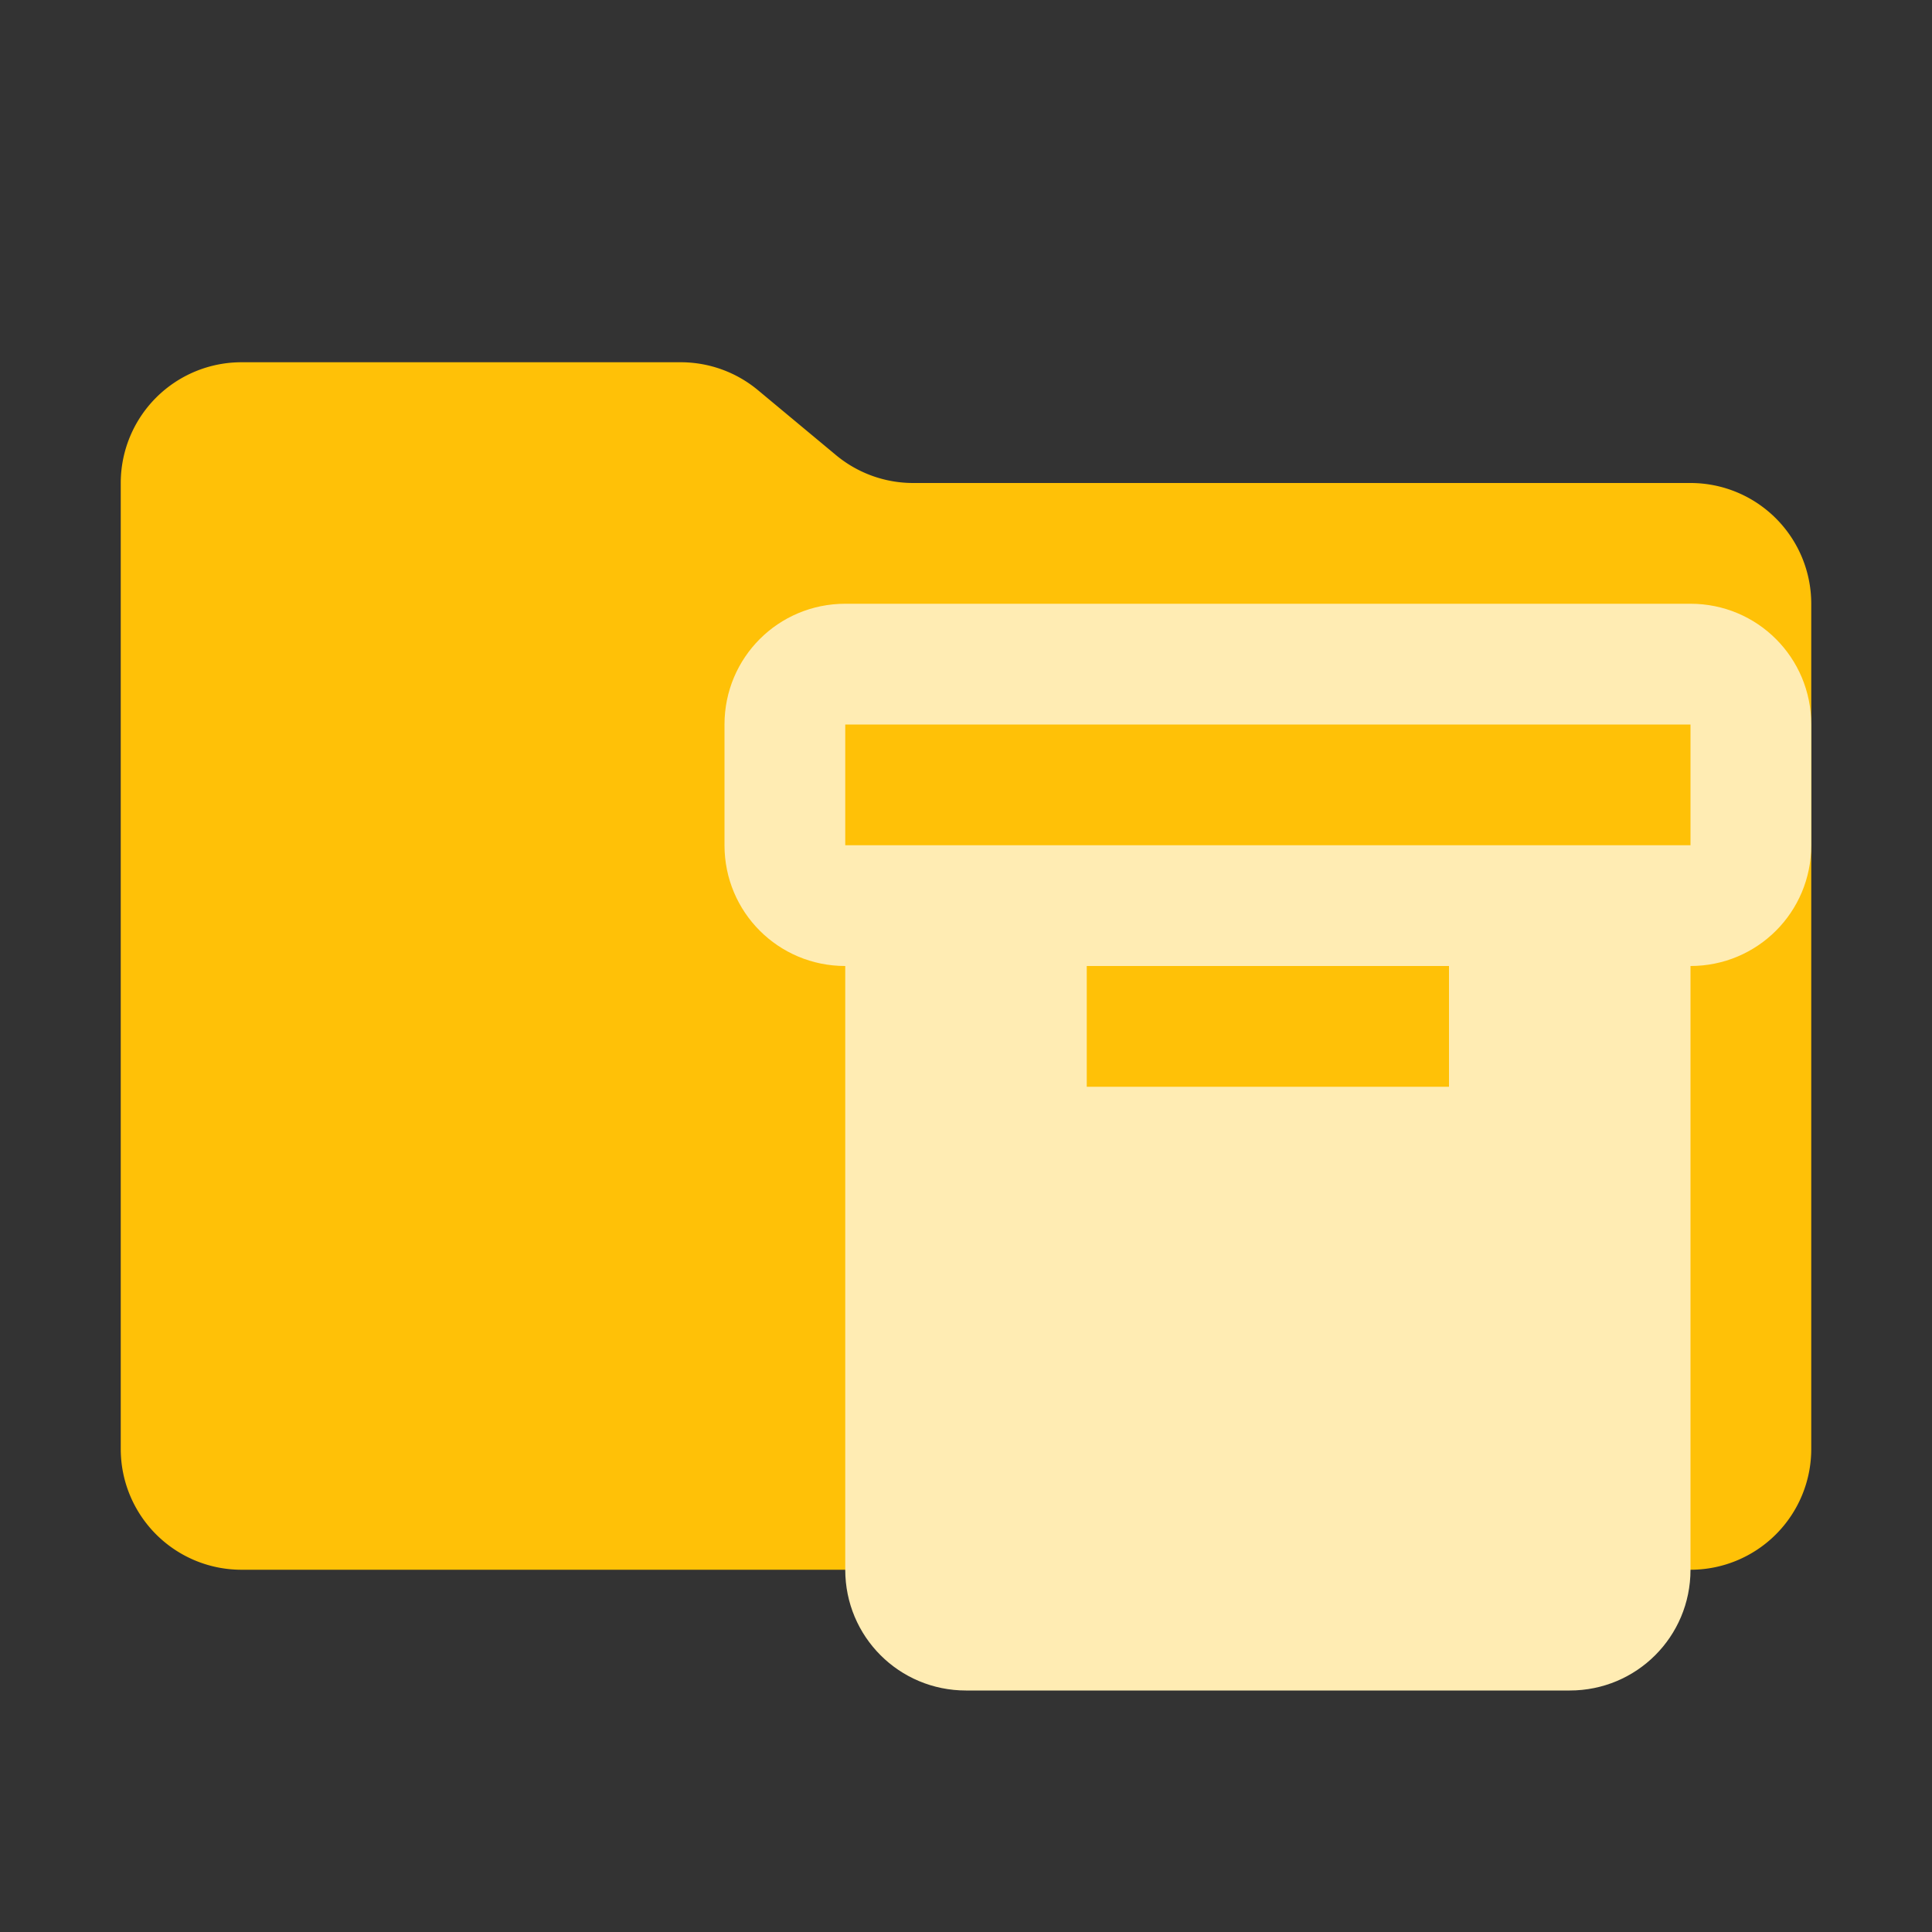 <svg viewBox="0 0 1024 1024" xmlns="http://www.w3.org/2000/svg"><rect x="0" y="0" width="1024" height="1024" fill="#333333" stroke="none"/><path d="M443.008 241.152l-41.216-34.304A64 64 0 00360.832 192H128a64 64 0 00-64 64v512a64 64 0 0064 64h768a64 64 0 0064-64V320a64 64 0 00-64-64H483.968a64 64 0 01-40.96-14.848" fill="#ffc107"/><path d="M448 320c-35.456 0-64 28.544-64 64v64c0 35.456 28.544 64 64 64v320c0 35.456 28.544 64 64 64h320c35.456 0 64-28.544 64-64V512c35.456 0 64-28.544 64-64v-64c0-35.456-28.544-64-64-64zm0 64h448v64H448zm128 128h192v64H576z" fill="#ffecb3"/></svg>